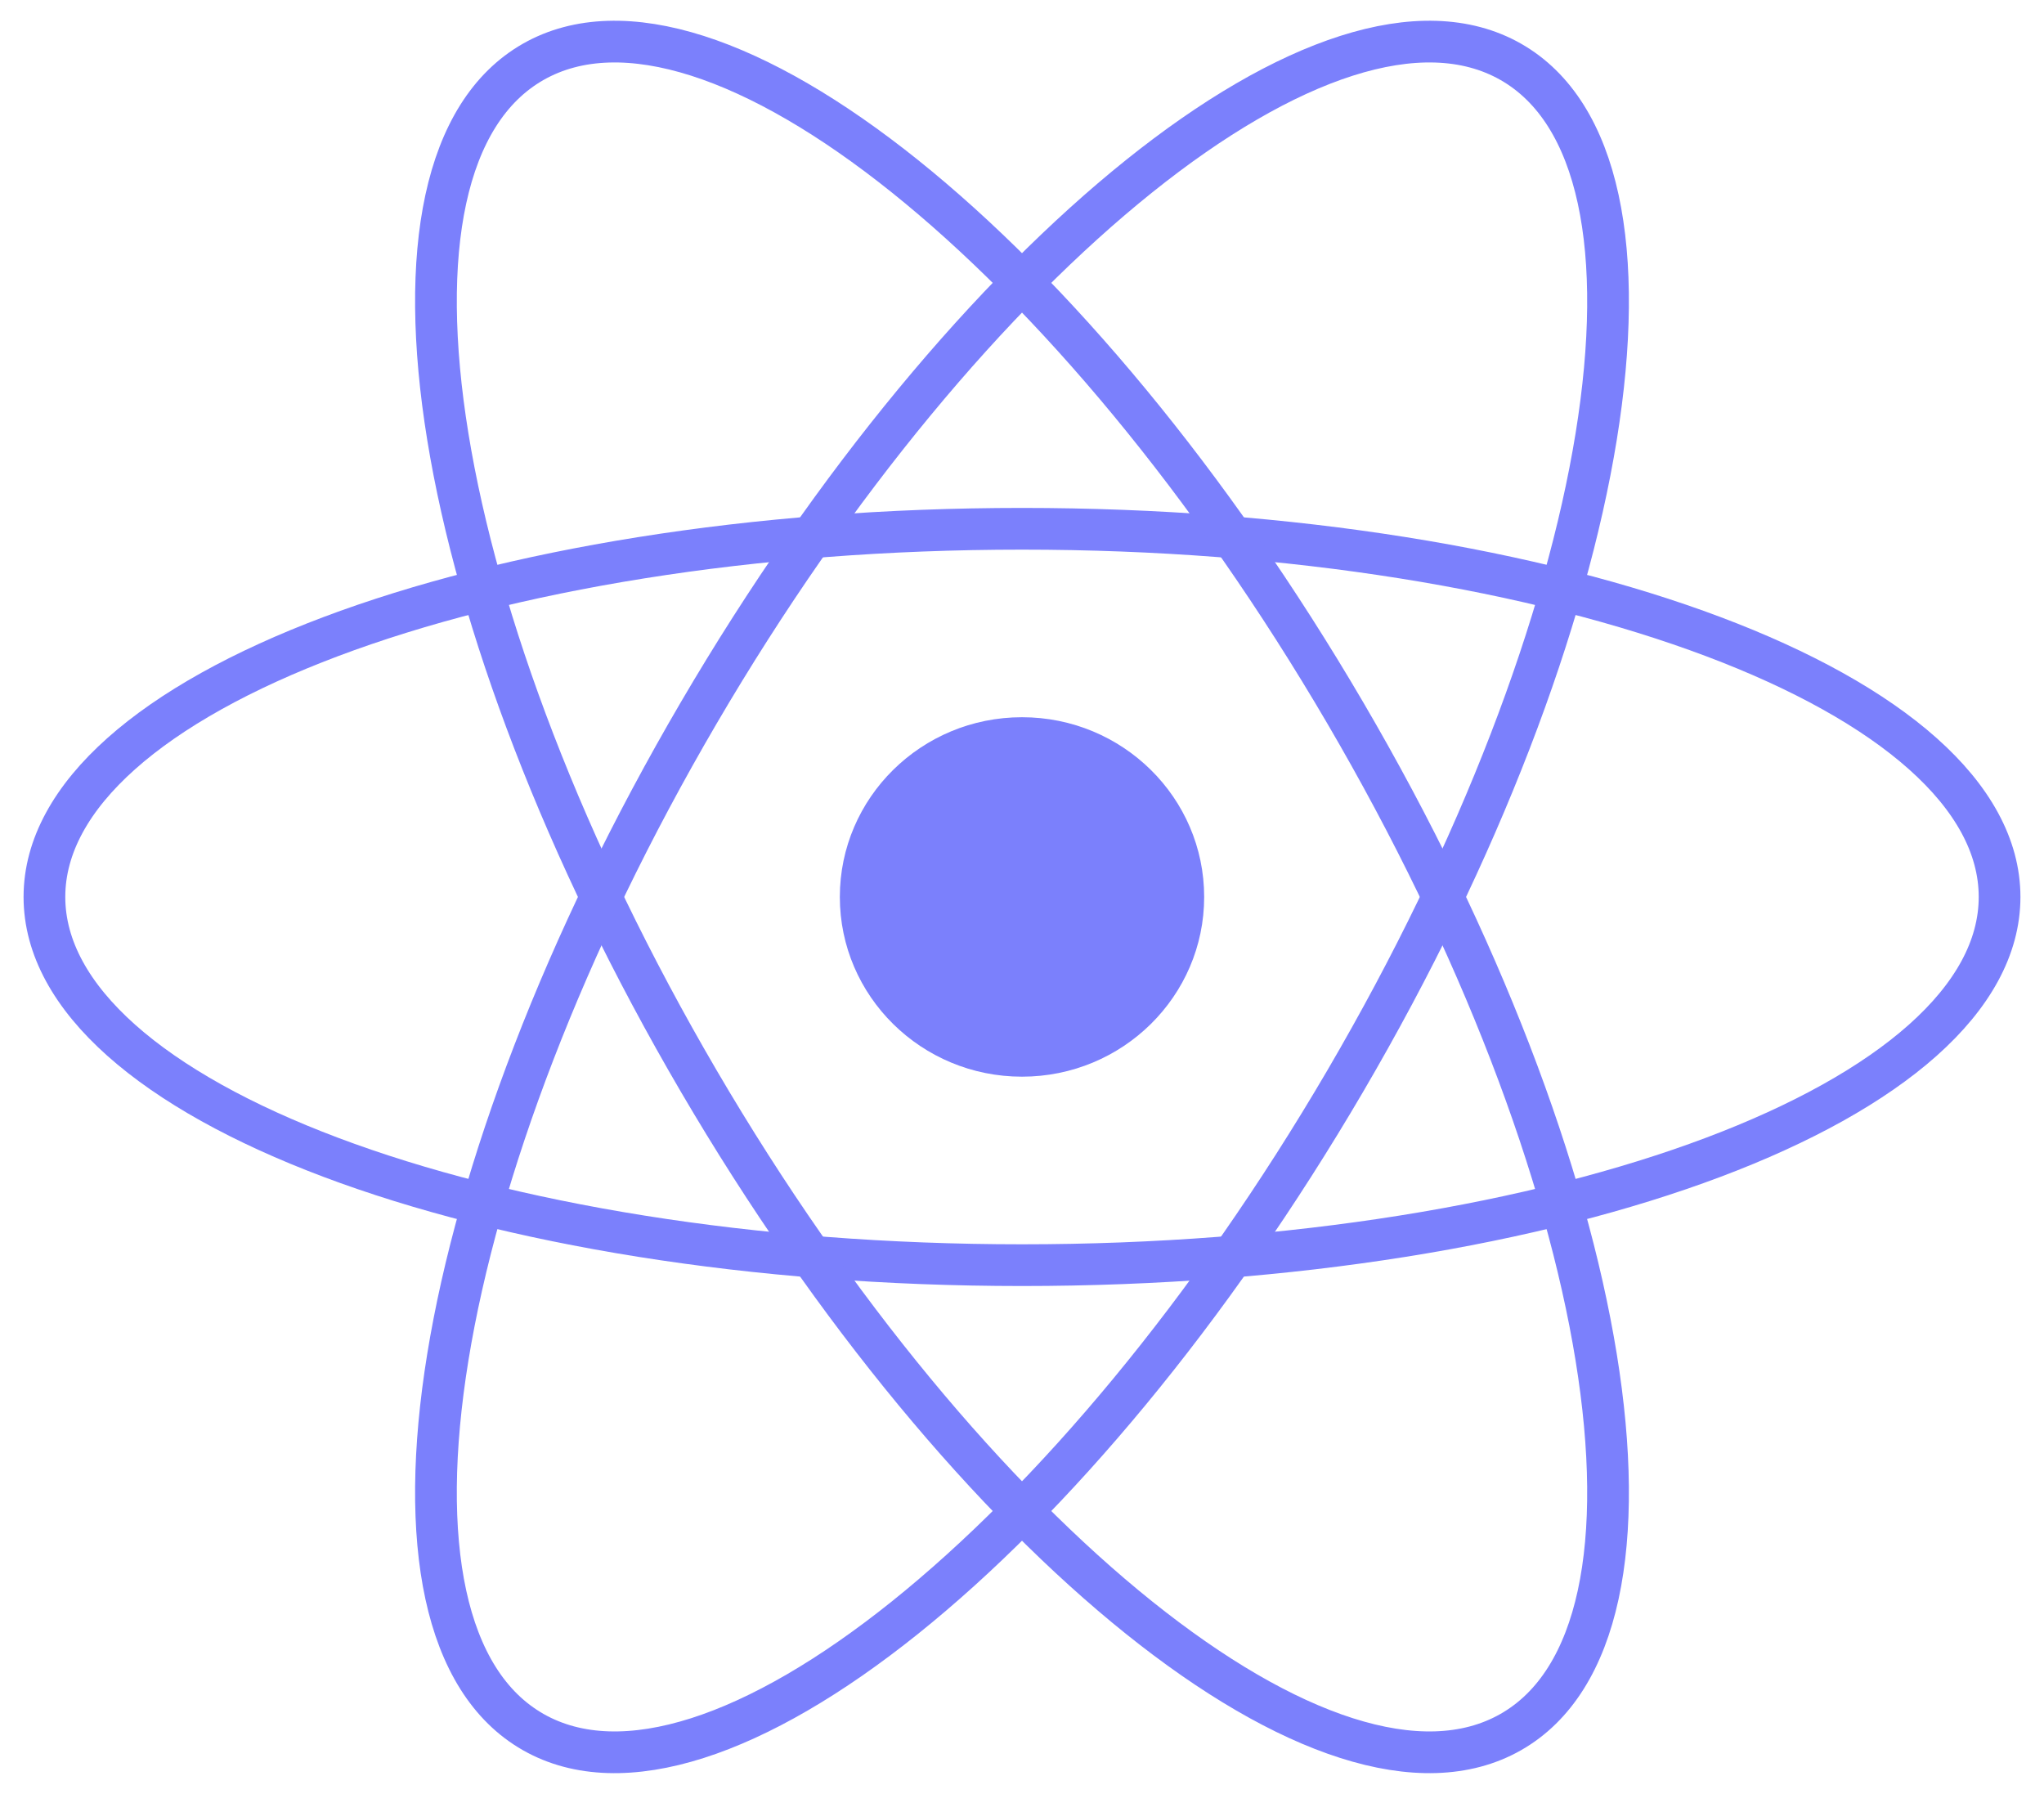 <svg viewBox="0 0 49 43" fill="none" xmlns="http://www.w3.org/2000/svg">
<g clip-path="url(#clip0_12_175)">
<path d="M24.5 25.808C26.912 25.808 28.867 23.879 28.867 21.5C28.867 19.121 26.912 17.192 24.5 17.192C22.088 17.192 20.133 19.121 20.133 21.5C20.133 23.879 22.088 25.808 24.5 25.808Z" fill="#7B80FC"/>
<path d="M24.5 30.326C37.443 30.326 47.935 26.374 47.935 21.5C47.935 16.626 37.443 12.675 24.5 12.675C11.557 12.675 1.065 16.626 1.065 21.5C1.065 26.374 11.557 30.326 24.5 30.326Z" stroke="#7B80FC"/>
<path d="M16.751 25.913C23.222 36.968 31.938 43.955 36.217 41.518C40.497 39.081 38.72 28.143 32.249 17.087C25.778 6.032 17.062 -0.955 12.783 1.482C8.503 3.92 10.28 14.857 16.751 25.913Z" stroke="#7B80FC"/>
<path d="M16.751 17.087C10.28 28.143 8.503 39.081 12.783 41.518C17.062 43.955 25.778 36.968 32.249 25.913C38.72 14.857 40.497 3.919 36.217 1.482C31.938 -0.955 23.222 6.032 16.751 17.087Z" stroke="#7B80FC"/>
</g>
<defs>
<clipPath id="clip0_12_175">
<rect width="49" height="43" fill="white"/>
</clipPath>
</defs>
</svg>
